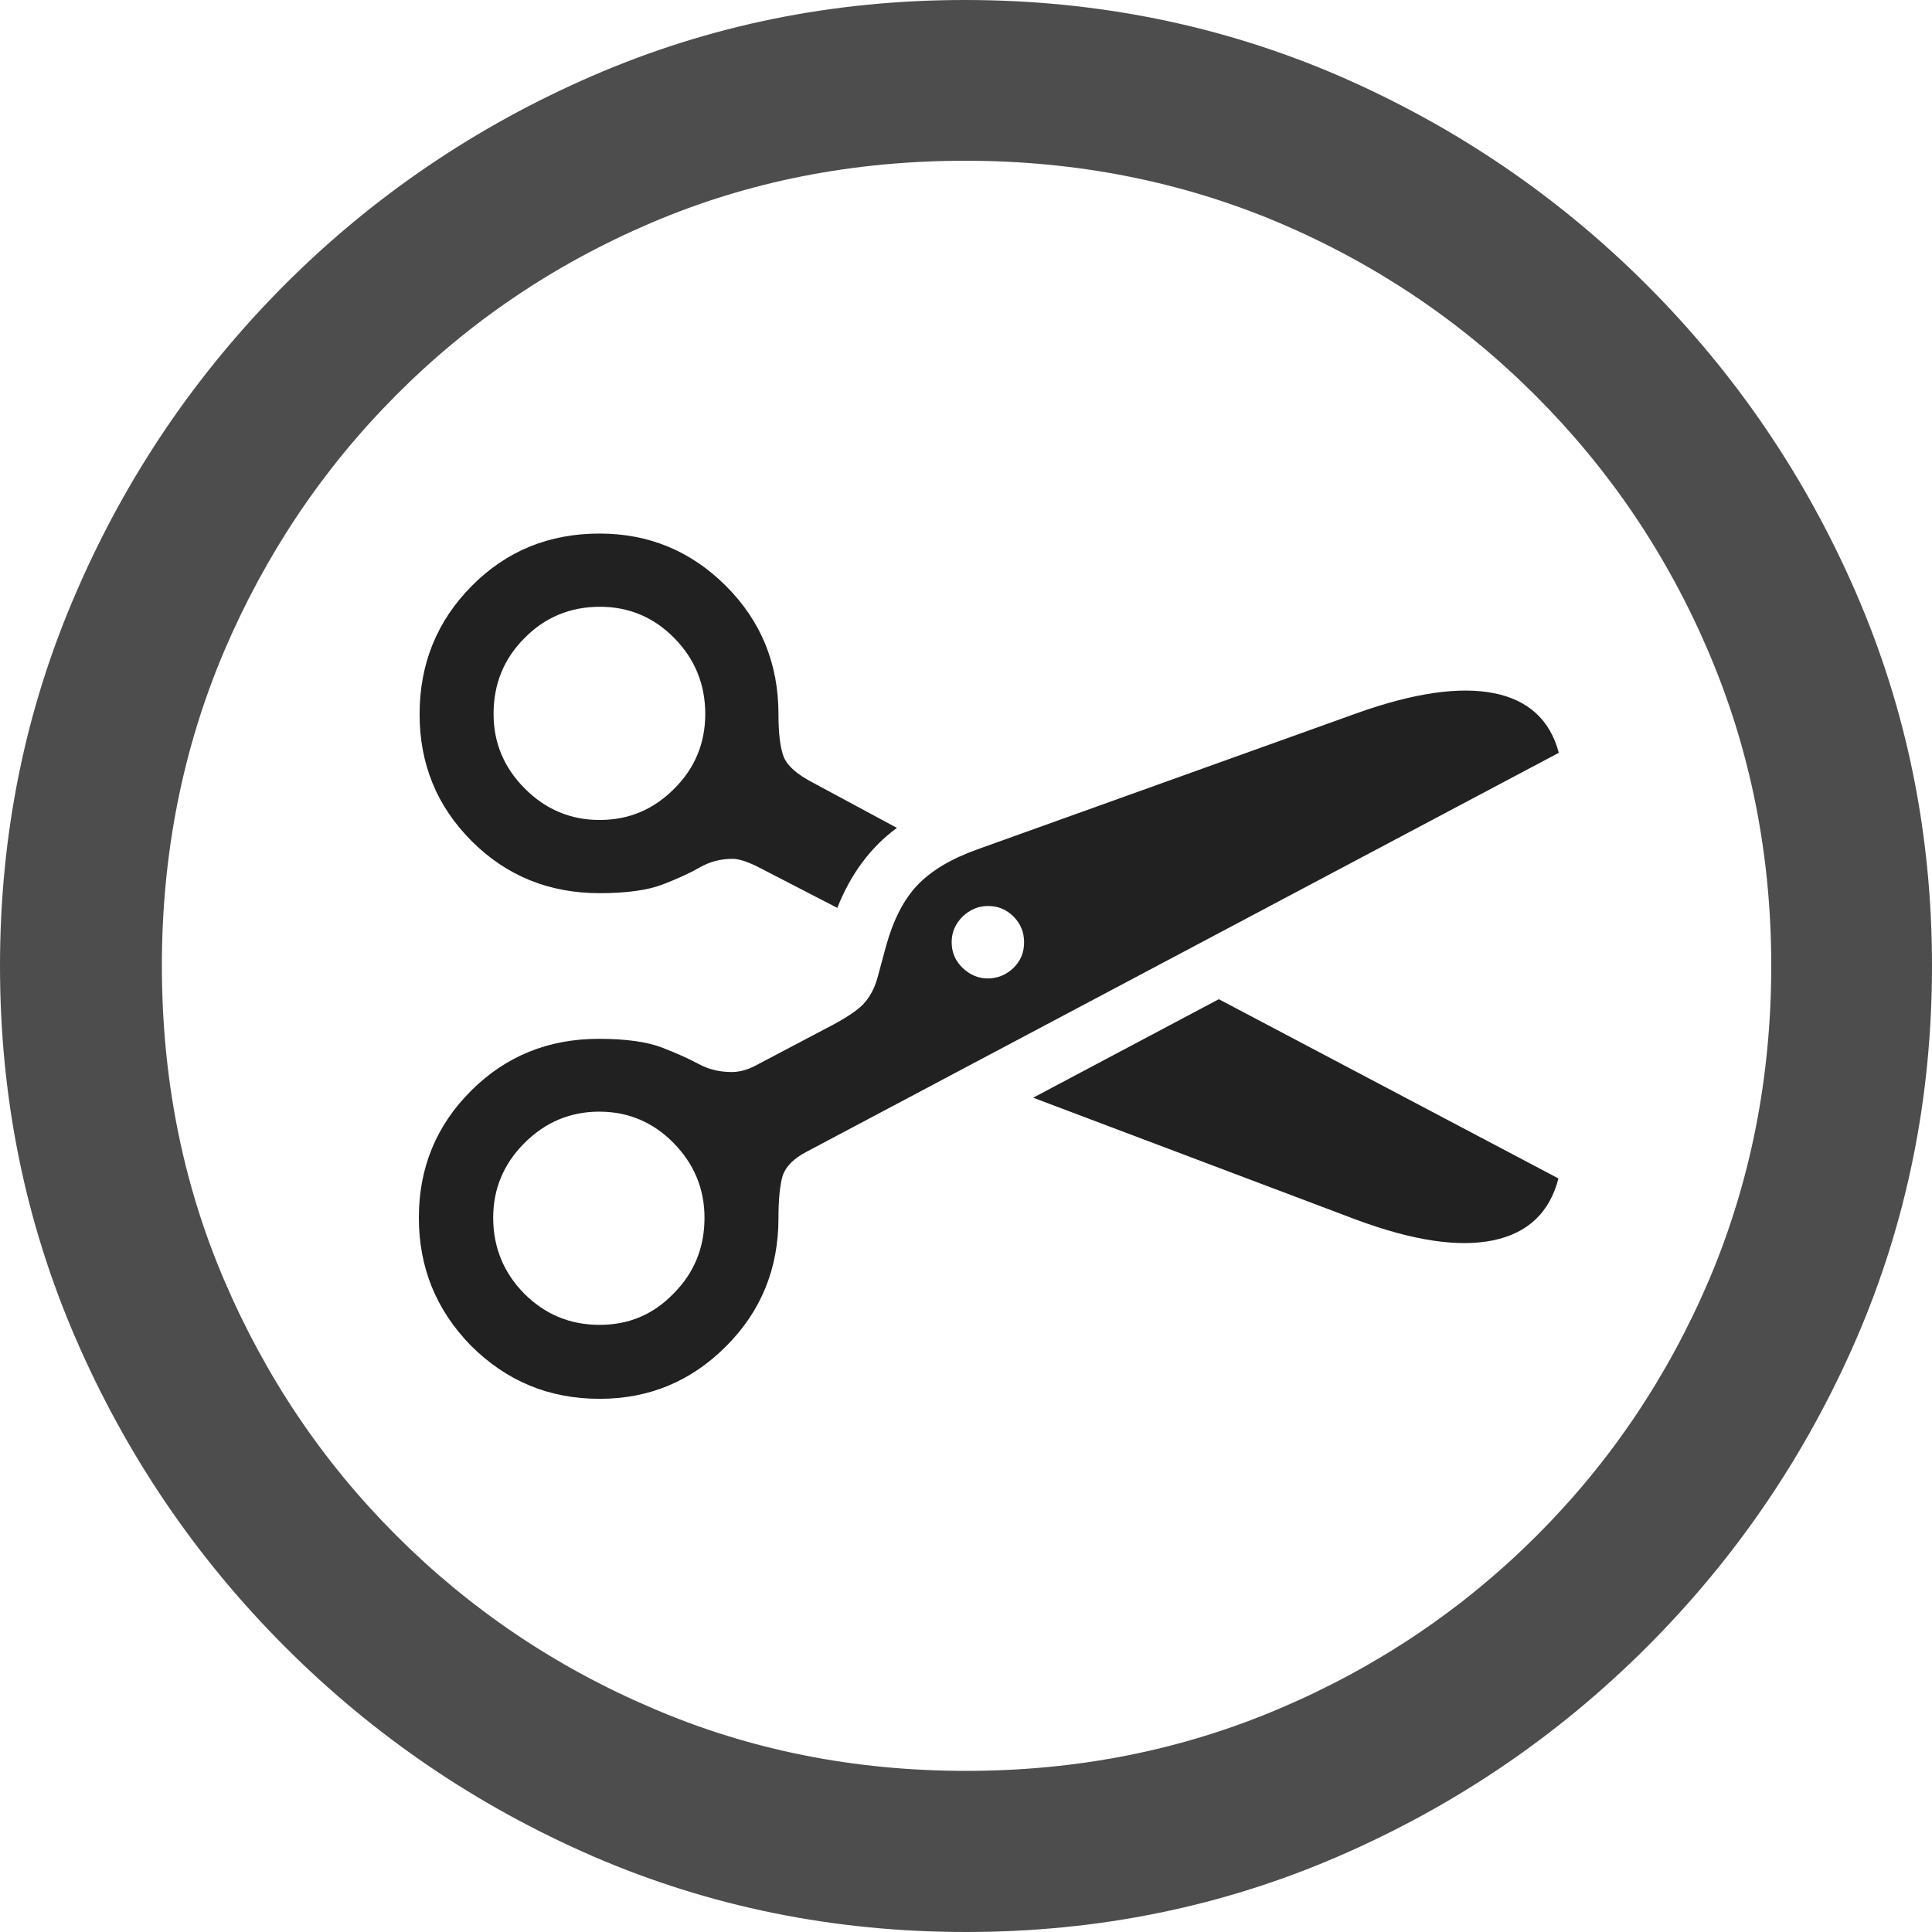 <?xml version="1.0" ?><!-- Generator: Adobe Illustrator 25.0.0, SVG Export Plug-In . SVG Version: 6.00 Build 0)  --><svg xmlns="http://www.w3.org/2000/svg" xmlns:xlink="http://www.w3.org/1999/xlink" version="1.1" id="Layer_1" x="0px" y="0px" viewBox="0 0 512 512" style="enable-background:new 0 0 512 512;" xml:space="preserve">
<path d="M256,512c35,0,67.9-6.7,98.8-20.1c30.9-13.4,58.1-31.9,81.7-55.5c23.6-23.6,42.1-50.8,55.5-81.7  C505.3,323.9,512,291,512,256s-6.7-67.9-20.1-98.8c-13.4-30.9-31.9-58.1-55.5-81.7c-23.6-23.6-50.9-42.1-81.8-55.5  C323.7,6.7,290.7,0,255.7,0S187.9,6.7,157,20.1C126.1,33.5,98.9,52,75.4,75.5c-23.5,23.6-42,50.8-55.3,81.7C6.7,188.1,0,221,0,256  s6.7,67.9,20.1,98.8c13.4,30.9,31.9,58.1,55.5,81.7c23.6,23.6,50.8,42.1,81.7,55.5C188.1,505.3,221,512,256,512z M256,469.3  c-29.6,0-57.3-5.5-83.1-16.6c-25.8-11-48.4-26.3-67.9-45.8c-19.5-19.5-34.7-42.1-45.7-67.9c-11-25.8-16.4-53.5-16.4-83.1  c0-29.6,5.5-57.3,16.4-83.1c11-25.8,26.1-48.4,45.6-68s42-34.8,67.8-45.8c25.8-11,53.5-16.4,83.1-16.4c29.6,0,57.3,5.5,83.1,16.4  c25.8,11,48.4,26.2,68,45.8c19.6,19.6,34.9,42.2,45.9,68c11,25.8,16.6,53.5,16.6,83.1c0,29.6-5.5,57.3-16.4,83.1  c-11,25.8-26.2,48.4-45.7,67.9c-19.5,19.5-42.2,34.8-68,45.8C313.3,463.8,285.6,469.3,256,469.3z" class="hierarchical-0:secondary SFSymbolsPreview4D4D4D" style="fill: #4D4D4D;"/>
<path d="M158.9,370.7c13.1,0,24.2-4.6,33.5-13.9c9.3-9.3,13.9-20.6,13.9-34c0-5,0.4-8.7,1.1-11.2c0.8-2.4,2.9-4.6,6.4-6.4  l199.3-105.7c-2.3-8.7-8.1-14-17.2-15.8c-9.1-1.8-21.2-0.1-36.3,5.3L259,225.1c-7,2.5-12.3,5.7-15.9,9.5c-3.6,3.8-6.3,9.1-8.2,15.8  l-2.3,8.5c-0.8,3-2.1,5.4-3.9,7.3c-1.8,1.8-5,3.9-9.7,6.3l-18.6,9.8c-2.2,1.2-4.4,1.8-6.5,1.8c-3.2,0-6.1-0.7-8.7-2.1  s-5.9-2.9-9.8-4.4c-3.9-1.5-9.5-2.3-16.7-2.3c-13.4,0-24.7,4.6-33.9,13.8c-9.2,9.2-13.8,20.4-13.8,33.6s4.6,24.5,13.8,33.9  C134.2,366,145.5,370.7,158.9,370.7z M158.9,351.1c-7.9,0-14.5-2.8-20-8.3c-5.4-5.5-8.2-12.2-8.2-20.1c0-7.7,2.8-14.3,8.3-19.8  c5.5-5.5,12.1-8.3,19.8-8.3c7.7,0,14.3,2.8,19.7,8.3c5.4,5.5,8.2,12.1,8.2,19.8c0,7.9-2.7,14.6-8.2,20.1  C173.1,348.4,166.6,351.1,158.9,351.1z M261.8,259.3c-2.5,0-4.7-0.9-6.7-2.8c-1.9-1.8-2.9-4.1-2.9-6.8c0-2.7,1-4.9,2.9-6.8  c1.9-1.8,4.1-2.8,6.7-2.8c2.7,0,4.9,0.9,6.8,2.8c1.8,1.8,2.8,4.1,2.8,6.8c0,2.7-0.9,4.9-2.8,6.8  C266.7,258.3,264.4,259.3,261.8,259.3z M237.7,219.4l-22.3-12c-4.2-2.2-6.7-4.4-7.7-6.8c-0.9-2.3-1.4-6.1-1.4-11.3  c0-13.4-4.6-24.7-13.9-34c-9.3-9.3-20.5-13.9-33.5-13.9c-13.4,0-24.7,4.6-33.9,13.9c-9.2,9.3-13.8,20.6-13.8,34  c0,13.2,4.6,24.4,13.8,33.6c9.2,9.2,20.5,13.8,33.9,13.8c7.2,0,12.8-0.8,16.7-2.3c3.9-1.5,7.2-3,9.8-4.5c2.6-1.5,5.5-2.3,8.7-2.3  c1.7,0,3.8,0.7,6.5,2l21.3,11C225.4,231.7,230.7,224.5,237.7,219.4z M158.9,217.3c-7.7,0-14.3-2.8-19.8-8.3  c-5.5-5.5-8.3-12.1-8.3-19.8c0-7.9,2.7-14.6,8.2-20.1c5.4-5.5,12.1-8.3,20-8.3c7.7,0,14.3,2.8,19.7,8.3c5.4,5.5,8.2,12.2,8.2,20.1  c0,7.7-2.7,14.3-8.2,19.8C173.1,214.6,166.6,217.3,158.9,217.3z M273.8,290.9l85.8,32.4c14.9,5.5,26.9,7.3,36.1,5.4  c9.2-1.9,15-7.4,17.3-16.4L323,264.8L273.8,290.9z" class="hierarchical-1:primary SFSymbolsPreview212121" style="fill: #212121;"/>
</svg>